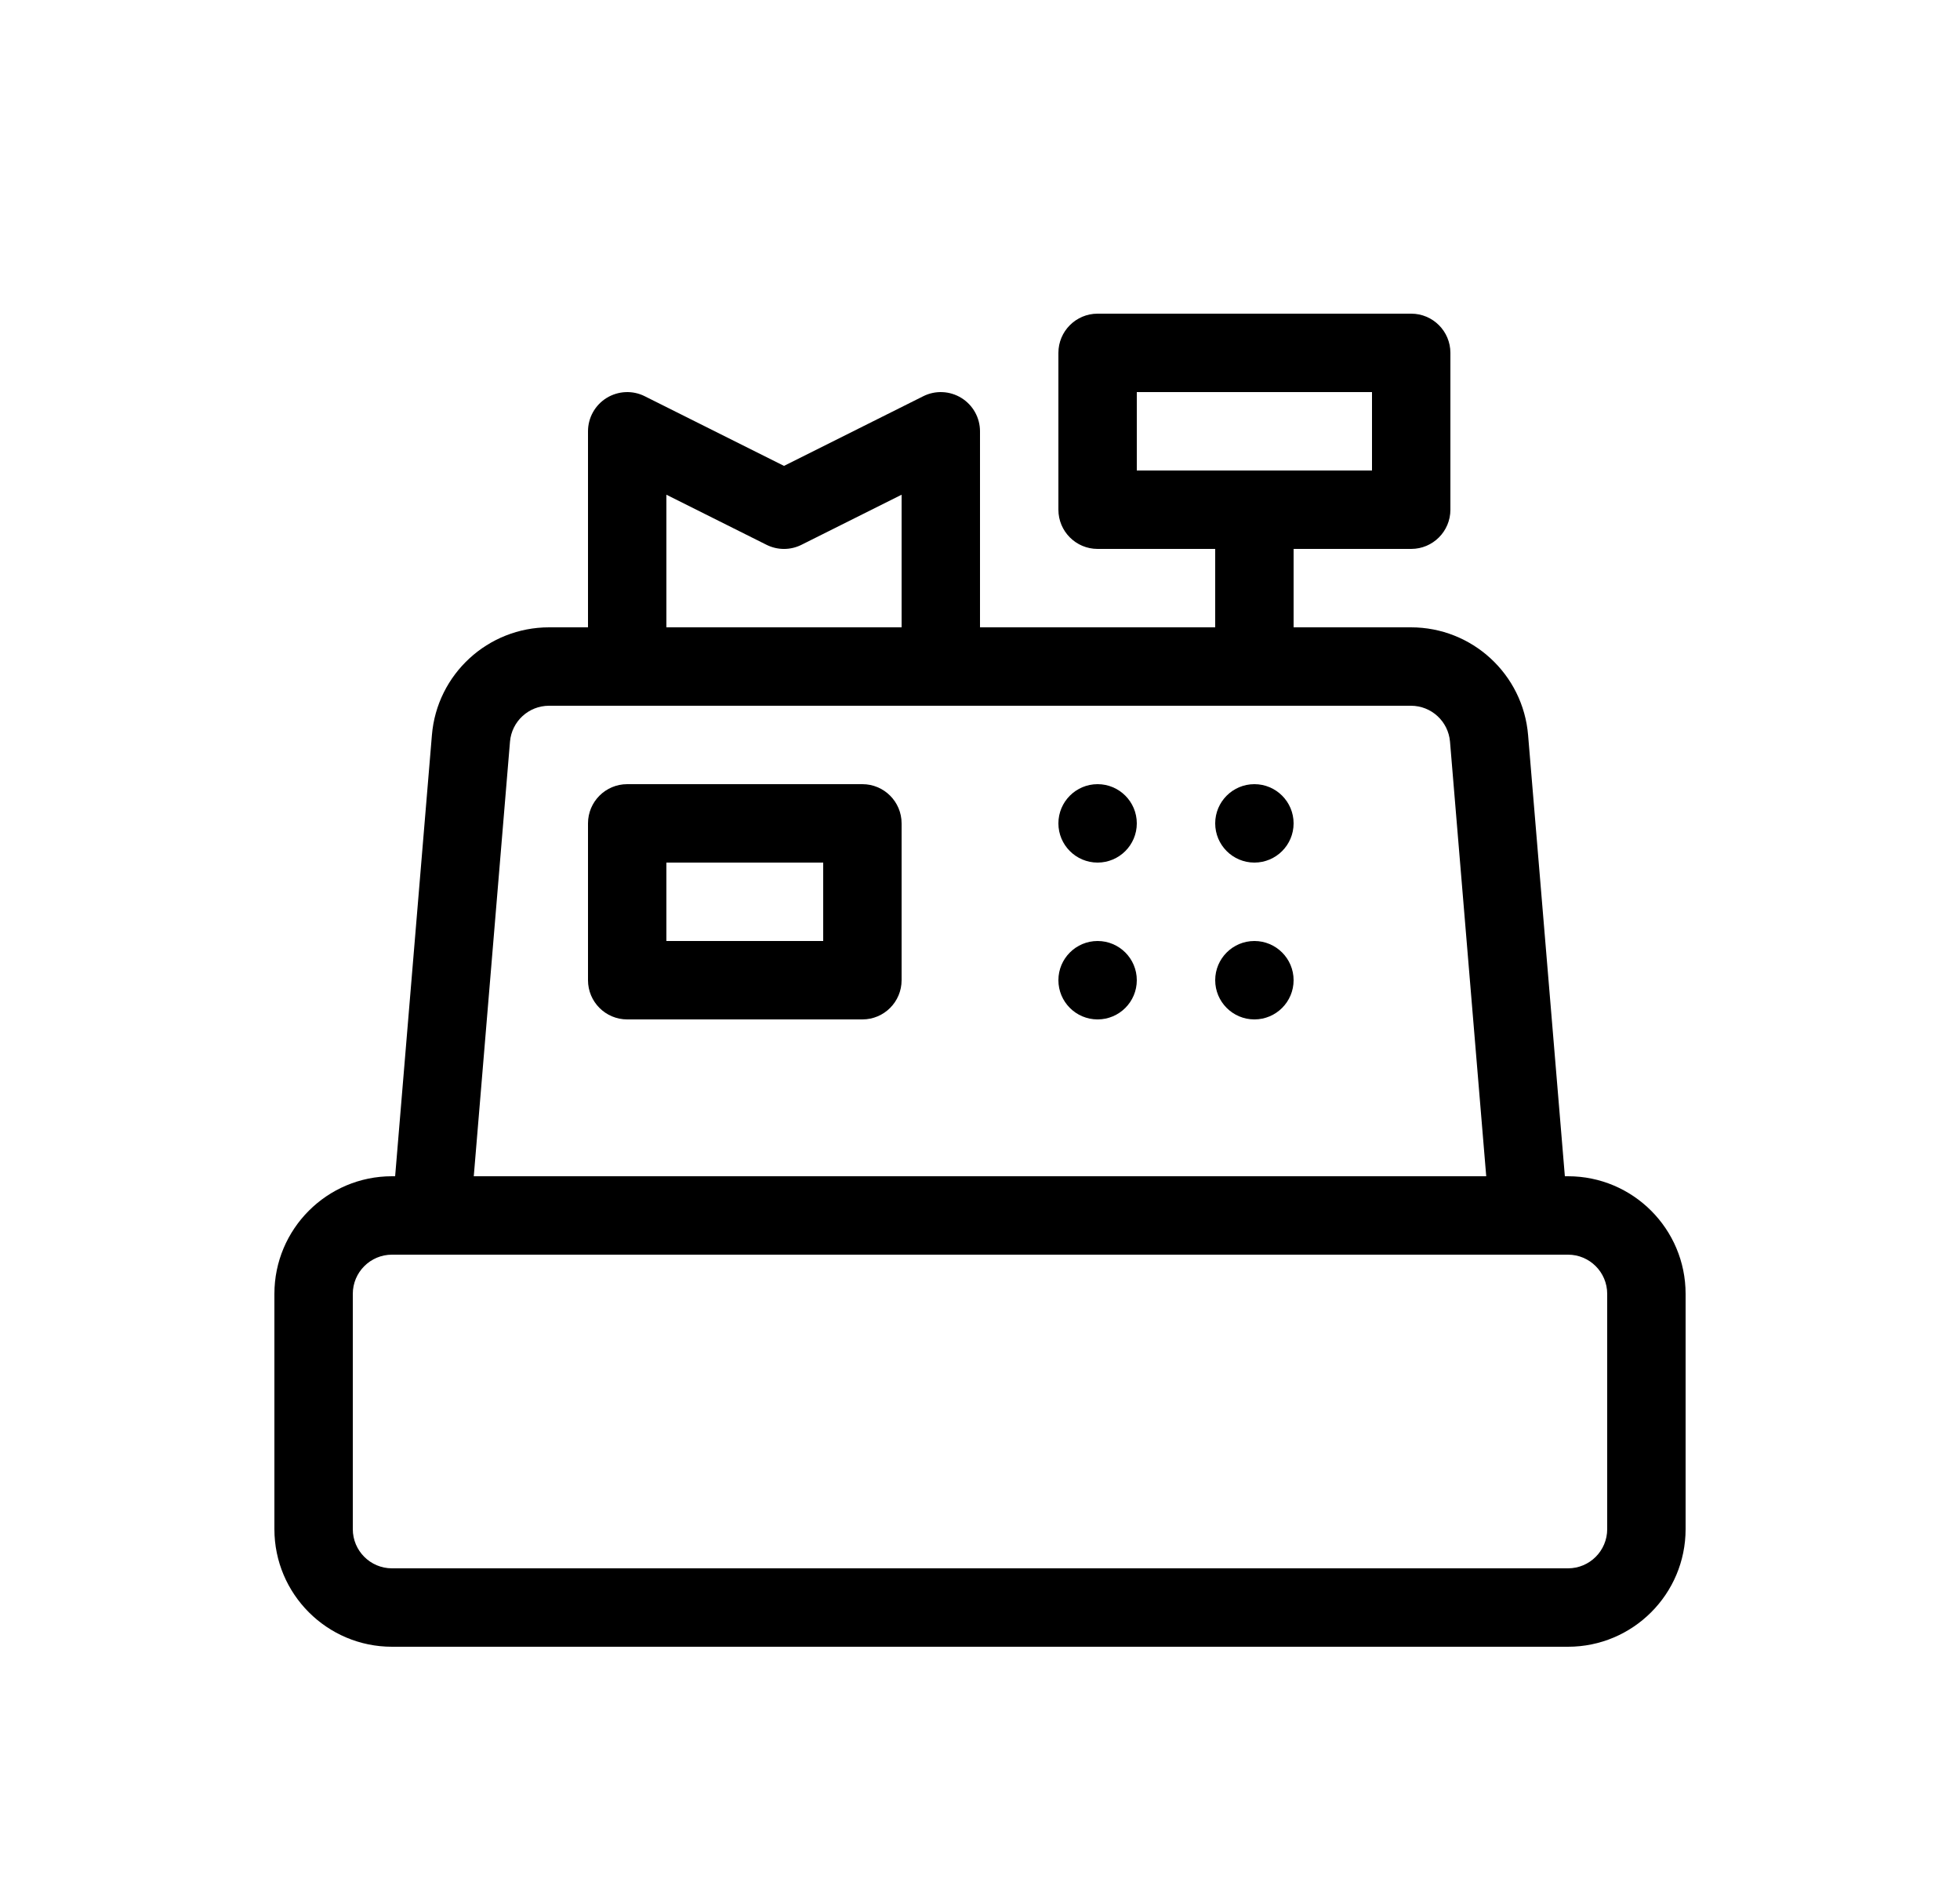 <svg width="25" height="24" viewBox="0 0 25 24" fill="none" xmlns="http://www.w3.org/2000/svg">
<path fill-rule="evenodd" clip-rule="evenodd" d="M8 13C7.724 13 7.5 12.776 7.5 12.5V10.5C7.5 10.224 7.724 10 8 10H11C11.276 10 11.5 10.224 11.5 10.5V12.5C11.5 12.776 11.276 13 11 13H8ZM8.5 11V12H10.5V11H8.5Z" fill="black"/>
<path d="M14.5 10.5C14.5 10.776 14.276 11 14 11C13.724 11 13.5 10.776 13.5 10.5C13.5 10.224 13.724 10 14 10C14.276 10 14.5 10.224 14.5 10.5Z" fill="black"/>
<path d="M16 11C16.276 11 16.5 10.776 16.5 10.5C16.5 10.224 16.276 10 16 10C15.724 10 15.5 10.224 15.5 10.5C15.5 10.776 15.724 11 16 11Z" fill="black"/>
<path d="M14.5 12.5C14.5 12.776 14.276 13 14 13C13.724 13 13.5 12.776 13.5 12.5C13.5 12.224 13.724 12 14 12C14.276 12 14.5 12.224 14.5 12.5Z" fill="black"/>
<path d="M16 13C16.276 13 16.5 12.776 16.5 12.5C16.5 12.224 16.276 12 16 12C15.724 12 15.5 12.224 15.5 12.5C15.5 12.776 15.724 13 16 13Z" fill="black"/>
<path fill-rule="evenodd" clip-rule="evenodd" d="M13.5 4.5C13.5 4.224 13.724 4 14 4H18C18.276 4 18.5 4.224 18.5 4.5V6.5C18.5 6.776 18.276 7 18 7H16.5V8H17.997C18.777 8 19.427 8.598 19.491 9.375L19.96 15H20C20.828 15 21.5 15.672 21.5 16.5V19.5C21.5 20.328 20.828 21 20 21H5C4.172 21 3.5 20.328 3.5 19.5V16.5C3.5 15.672 4.172 15 5 15H5.04L5.509 9.375C5.573 8.598 6.223 8 7.003 8H7.5V5.5C7.5 5.327 7.59 5.166 7.737 5.075C7.885 4.984 8.069 4.975 8.224 5.053L10 5.941L11.776 5.053C11.931 4.975 12.116 4.984 12.263 5.075C12.41 5.166 12.5 5.327 12.5 5.5V8H15.5V7H14C13.724 7 13.5 6.776 13.5 6.5V4.5ZM18.495 9.458C18.473 9.199 18.257 9 17.997 9H7.003C6.743 9 6.527 9.199 6.505 9.458L6.043 15H18.957L18.495 9.458ZM10.224 6.947L11.5 6.309V8H8.5V6.309L9.776 6.947C9.917 7.018 10.083 7.018 10.224 6.947ZM20.5 16.5C20.5 16.224 20.276 16 20 16H5C4.724 16 4.5 16.224 4.5 16.5V19.5C4.5 19.776 4.724 20 5 20H20C20.276 20 20.5 19.776 20.5 19.5V16.5ZM17.5 6H14.5V5H17.5V6Z" fill="black"/>
</svg>
